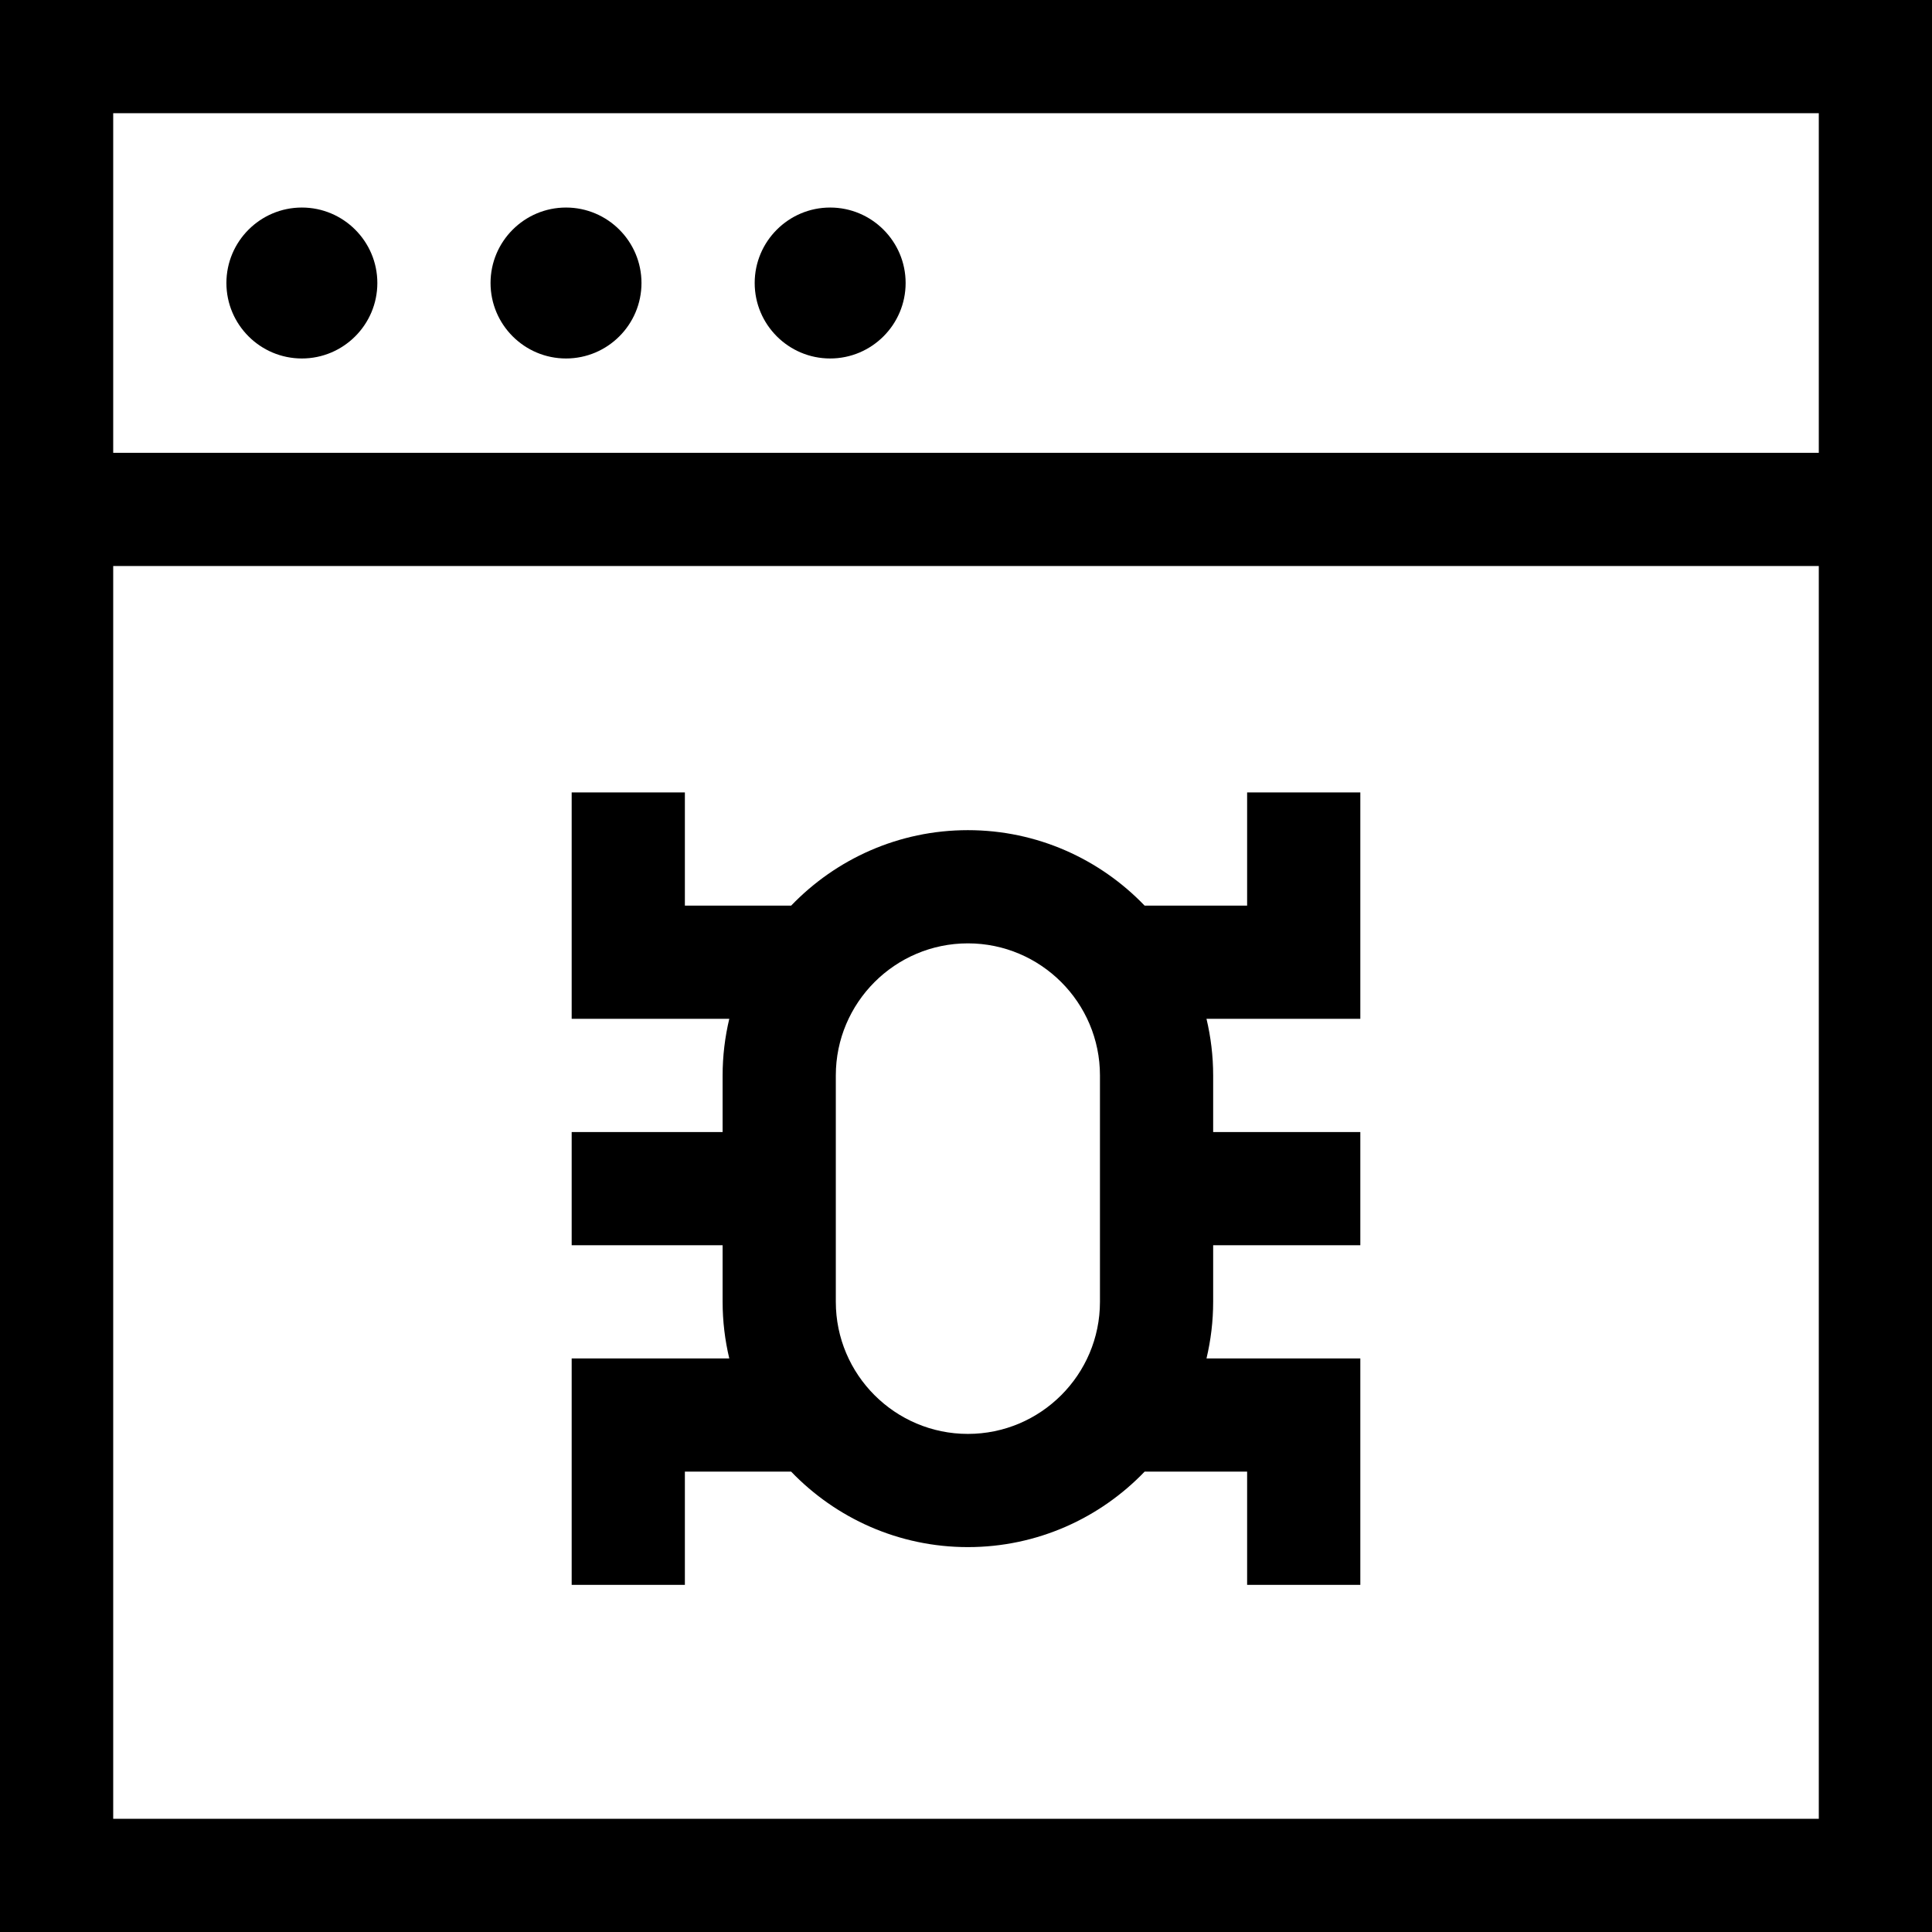 <?xml version="1.0" encoding="iso-8859-1"?>
<!-- Generator: Adobe Illustrator 19.0.0, SVG Export Plug-In . SVG Version: 6.00 Build 0)  -->
<svg xmlns="http://www.w3.org/2000/svg" xmlns:xlink="http://www.w3.org/1999/xlink" version="1.1" id="Capa_1" x="0px" y="0px" viewBox="0 0 512 512" style="enable-background:new 0 0 512 512;" xml:space="preserve">
<g>
	<g>
		<path d="M360.5,210h-30v30h-27.163c-11.835-12.313-28.45-20-46.837-20c-18.387,0-35.002,7.687-46.837,20H181.5v-30h-30v60h41.766    c-1.143,4.819-1.766,9.837-1.766,15v15h-40v30h40v15c0,5.163,0.623,10.181,1.766,15H151.5v60h30v-30h28.163    c11.835,12.313,28.45,20,46.837,20s35.002-7.687,46.837-20H330.5v30h30v-60h-40.766c1.143-4.819,1.766-9.837,1.766-15v-15h39v-30    h-39v-15c0-5.163-0.623-10.181-1.766-15H360.5V210z M291.5,345c0,19.299-15.701,35-35,35s-35-15.701-35-35v-60    c0-19.299,15.701-35,35-35s35,15.701,35,35V345z"/>
	</g>
</g>
<g>
	<g>
		<path d="M0,0v512h512V0H0z M482,482H30V150h452V482z M482,120H30V30h452V120z"/>
	</g>
</g>
<g>
	<g>
		<path d="M80,55c-11.028,0-20,8.972-20,20s8.972,20,20,20s20-8.972,20-20S91.028,55,80,55z"/>
	</g>
</g>
<g>
	<g>
		<path d="M150,55c-11.028,0-20,8.972-20,20s8.972,20,20,20s20-8.972,20-20S161.028,55,150,55z"/>
	</g>
</g>
<g>
	<g>
		<path d="M220,55c-11.028,0-20,8.972-20,20s8.972,20,20,20s20-8.972,20-20S231.028,55,220,55z"/>
	</g>
</g>
<g>
</g>
<g>
</g>
<g>
</g>
<g>
</g>
<g>
</g>
<g>
</g>
<g>
</g>
<g>
</g>
<g>
</g>
<g>
</g>
<g>
</g>
<g>
</g>
<g>
</g>
<g>
</g>
<g>
</g>
</svg>
